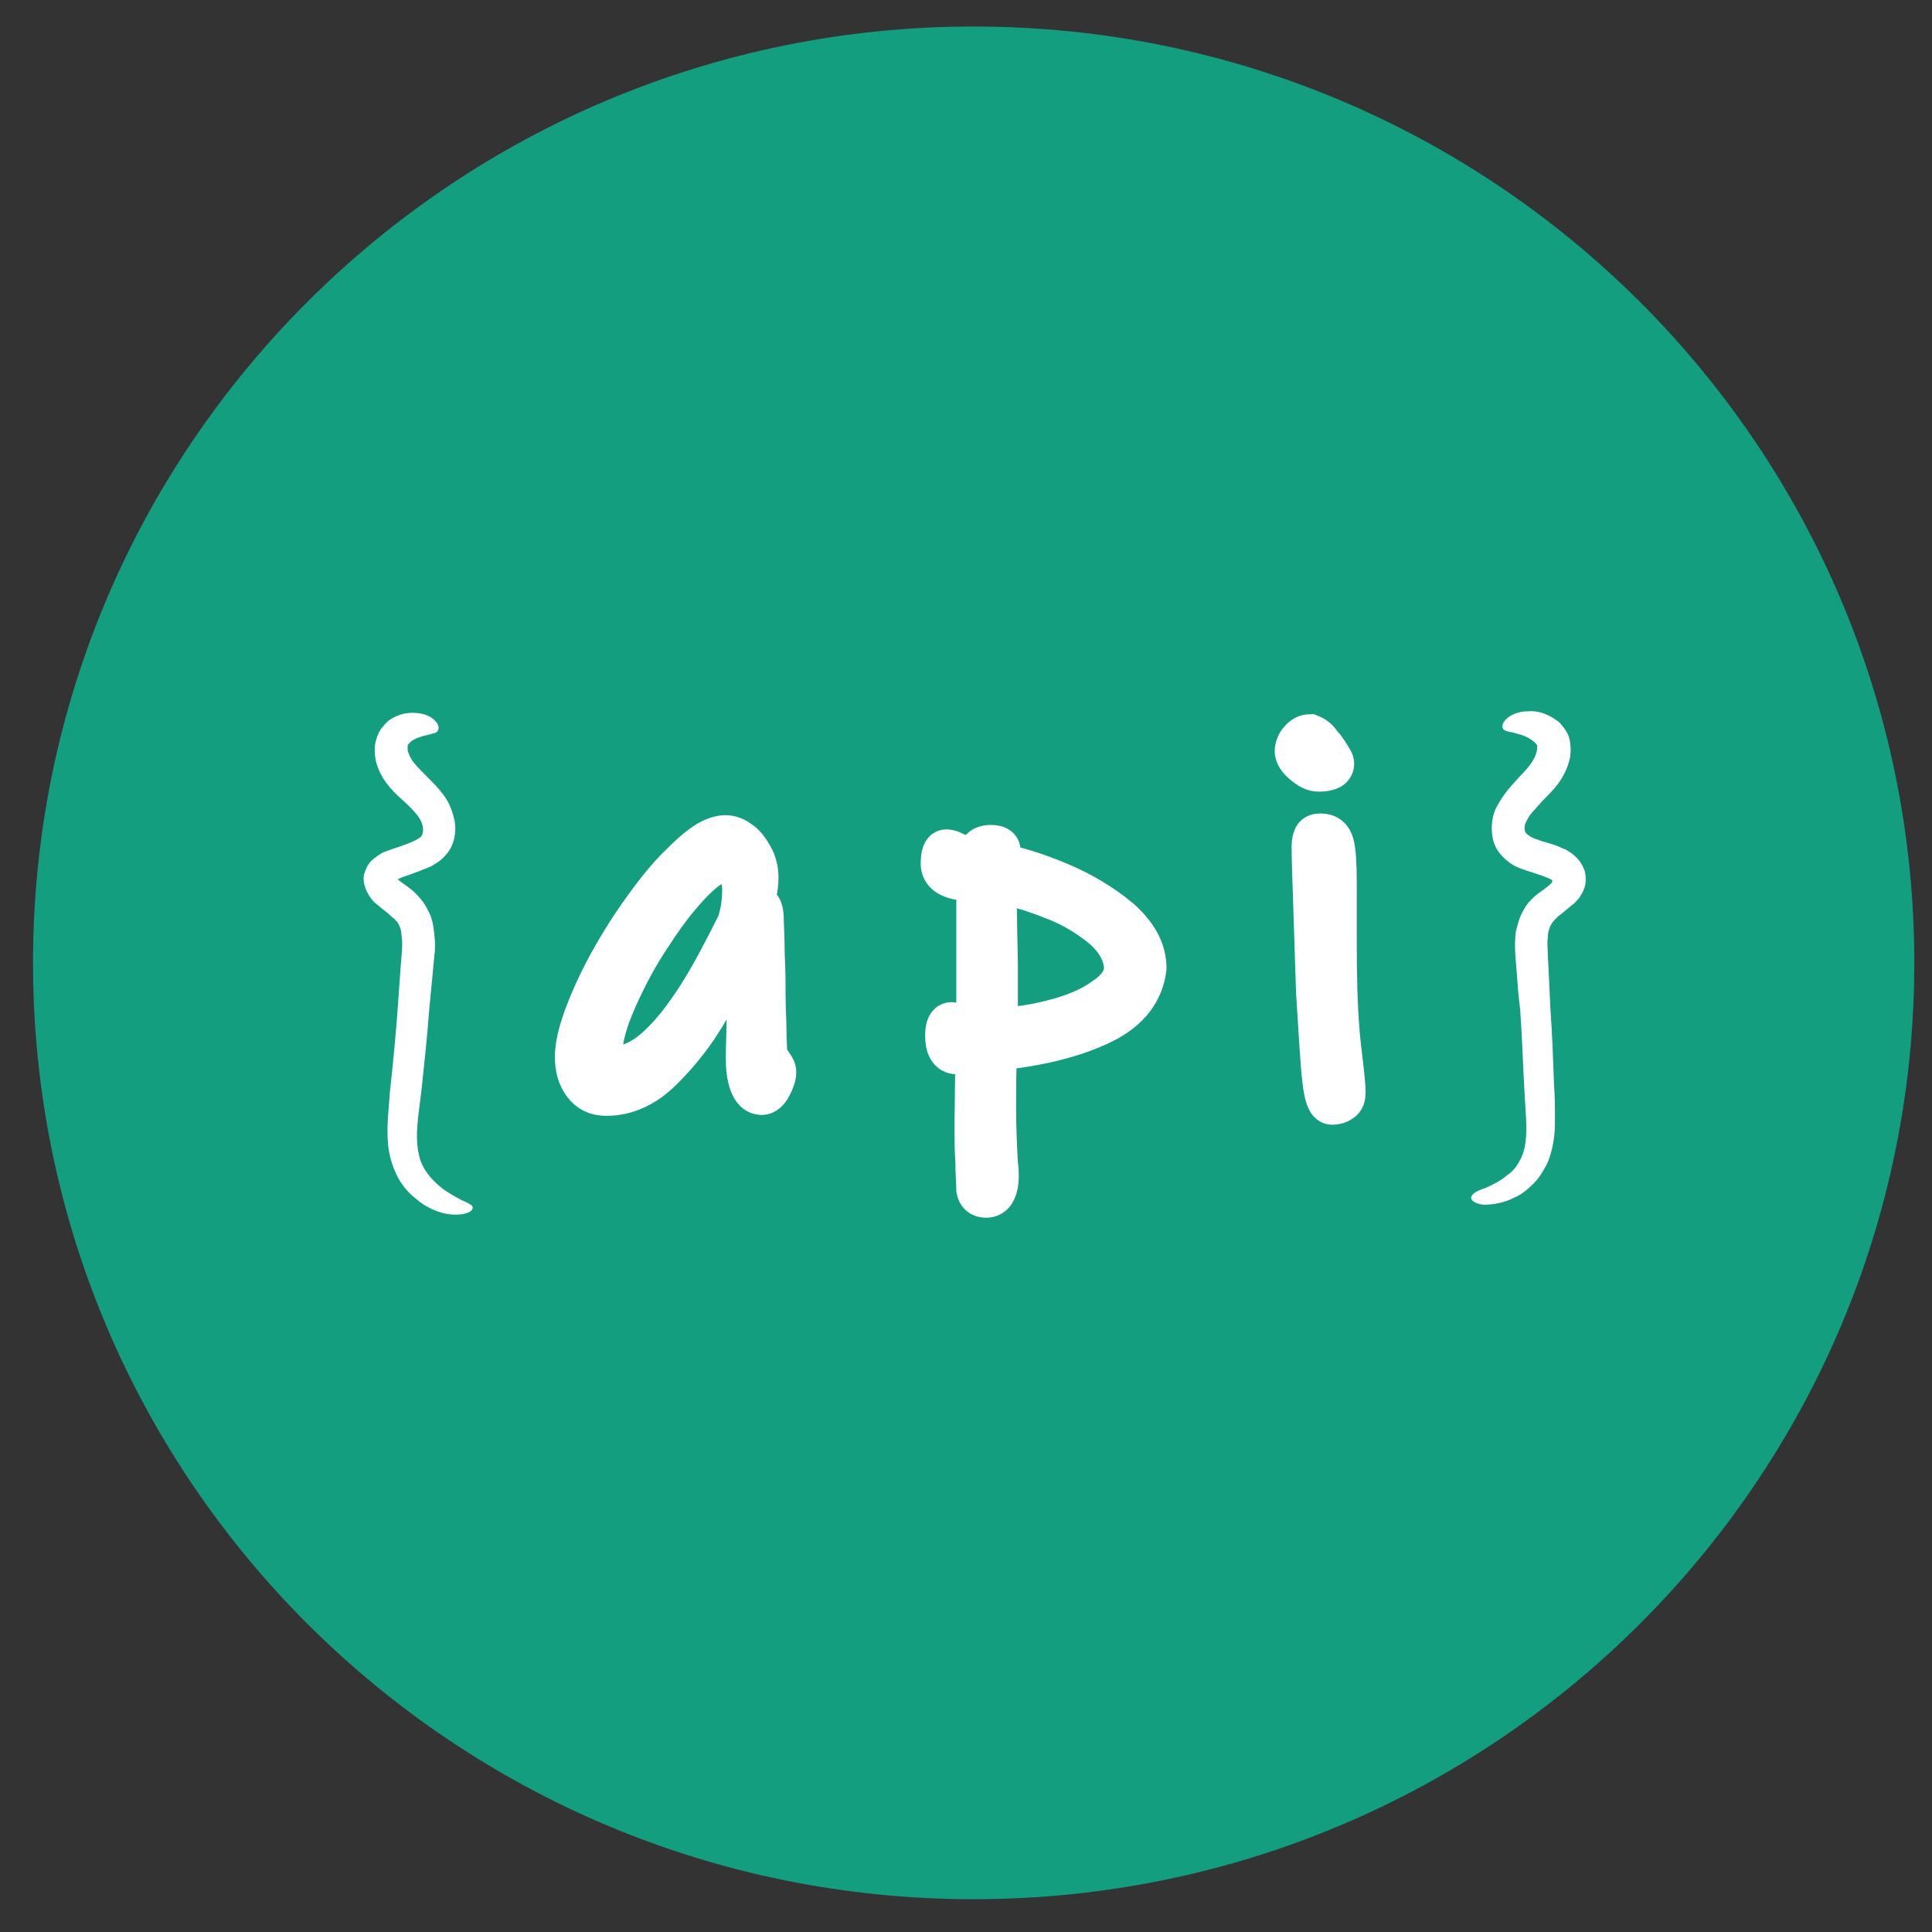 <svg width="44" height="44" viewBox="0 0 44 44" fill="none" xmlns="http://www.w3.org/2000/svg">
<rect x="0" y="0" width="44" height="44" fill="#333333" stroke="none"/>
<g clip-path="url(#clip0_113_482)">
<path d="M22.174 43.253C34.006 43.253 43.597 33.705 43.597 21.928C43.597 10.151 34.006 0.604 22.174 0.604C10.343 0.604 0.752 10.151 0.752 21.928C0.752 33.705 10.343 43.253 22.174 43.253Z" fill="#139F7F"/>
<path d="M17.595 24.268C17.636 24.329 17.656 24.369 17.656 24.41C17.656 24.51 17.616 24.611 17.555 24.732C17.494 24.853 17.413 24.914 17.352 24.914C17.23 24.914 17.149 24.833 17.089 24.672C17.028 24.51 17.008 24.309 17.008 24.087C17.008 23.905 17.028 23.32 17.048 22.372V21.908C17.048 21.726 17.008 21.585 16.926 21.505C16.622 22.11 16.339 22.634 16.075 23.078C15.812 23.522 15.488 23.946 15.082 24.349C14.677 24.753 14.251 24.934 13.805 24.934C13.582 24.934 13.42 24.853 13.299 24.692C13.177 24.531 13.116 24.329 13.116 24.067C13.116 23.744 13.238 23.32 13.481 22.755C13.724 22.19 14.028 21.646 14.413 21.061C14.798 20.496 15.163 20.012 15.548 19.648C15.791 19.406 15.994 19.245 16.136 19.164C16.278 19.084 16.42 19.043 16.521 19.043C16.622 19.043 16.744 19.084 16.845 19.164C16.967 19.245 17.048 19.366 17.129 19.507C17.21 19.648 17.251 19.81 17.251 19.991C17.251 20.233 17.19 20.476 17.089 20.698L17.251 20.637C17.332 20.637 17.372 20.738 17.372 20.96C17.372 21.081 17.393 21.343 17.393 21.747C17.413 22.13 17.413 22.453 17.413 22.715C17.413 22.977 17.433 23.239 17.433 23.482C17.433 23.724 17.453 23.925 17.453 24.067C17.514 24.147 17.555 24.208 17.595 24.268ZM15.001 23.825C15.346 23.502 15.629 23.118 15.913 22.675C16.197 22.231 16.481 21.686 16.805 21.041C16.886 20.798 16.926 20.536 16.926 20.254C16.926 20.092 16.886 19.931 16.805 19.81C16.724 19.689 16.602 19.628 16.46 19.628C16.298 19.628 16.075 19.77 15.812 20.032C15.508 20.334 15.184 20.738 14.859 21.242C14.515 21.747 14.251 22.251 14.028 22.755C13.805 23.26 13.704 23.643 13.704 23.925C13.704 24.168 13.805 24.288 13.988 24.288C14.312 24.309 14.656 24.147 15.001 23.825Z" fill="white" stroke="white" stroke-width="0.957" stroke-miterlimit="10"/>
<path d="M25.095 23.301C24.467 23.604 23.676 23.805 22.683 23.906C22.663 24.451 22.663 24.895 22.663 25.238C22.663 25.702 22.683 26.105 22.703 26.488C22.724 26.63 22.724 26.731 22.724 26.791C22.724 26.912 22.703 27.033 22.663 27.114C22.622 27.215 22.541 27.255 22.46 27.255C22.338 27.255 22.278 27.195 22.258 27.094C22.258 26.953 22.237 26.751 22.237 26.468C22.217 26.186 22.217 25.903 22.217 25.621L22.237 23.947C22.197 23.947 22.136 23.947 22.055 23.967C21.974 23.967 21.872 23.987 21.791 23.987C21.629 23.987 21.548 23.846 21.548 23.583C21.548 23.402 21.589 23.301 21.67 23.301C21.69 23.301 21.771 23.321 21.913 23.382C22.055 23.422 22.156 23.462 22.258 23.462V20.073C22.197 20.073 22.095 20.053 21.933 20.033C21.771 20.013 21.649 19.972 21.568 19.912C21.487 19.851 21.447 19.77 21.447 19.67C21.447 19.468 21.487 19.367 21.548 19.367C21.629 19.367 21.71 19.407 21.812 19.468C21.832 19.468 21.872 19.488 21.933 19.528C21.994 19.569 22.095 19.589 22.217 19.609C22.258 19.488 22.298 19.387 22.338 19.347C22.379 19.306 22.44 19.266 22.561 19.266C22.703 19.266 22.764 19.306 22.764 19.367C22.764 19.387 22.744 19.427 22.744 19.488C22.724 19.549 22.703 19.609 22.703 19.67C23.129 19.75 23.595 19.892 24.122 20.113C24.649 20.335 25.115 20.618 25.5 20.941C25.885 21.284 26.088 21.647 26.088 22.05C26.027 22.555 25.723 22.998 25.095 23.301ZM25.115 21.122C24.791 20.86 24.406 20.618 23.96 20.456C23.514 20.275 23.068 20.154 22.663 20.073C22.683 20.537 22.683 21.142 22.703 21.909C22.703 22.676 22.703 23.18 22.703 23.422C23.109 23.422 23.534 23.361 24 23.24C24.467 23.119 24.852 22.958 25.156 22.736C25.46 22.534 25.622 22.292 25.622 22.03C25.602 21.707 25.439 21.405 25.115 21.122Z" fill="white" stroke="white" stroke-width="0.957" stroke-miterlimit="10"/>
<path d="M30.036 17.551C29.914 17.551 29.813 17.491 29.691 17.39C29.57 17.289 29.509 17.188 29.509 17.108C29.509 17.027 29.549 16.926 29.61 16.865C29.671 16.785 29.752 16.744 29.833 16.744C29.934 16.785 30.015 16.845 30.076 16.946C30.137 17.007 30.198 17.087 30.259 17.188C30.32 17.289 30.36 17.35 30.36 17.37C30.38 17.491 30.259 17.551 30.036 17.551ZM30.542 25.076C30.482 25.117 30.421 25.137 30.34 25.137C30.238 25.137 30.178 24.955 30.137 24.592C30.096 24.249 30.056 23.583 29.995 22.595C29.975 21.949 29.955 21.324 29.934 20.698C29.914 20.073 29.894 19.609 29.894 19.266C29.894 19.186 29.914 19.105 29.934 19.064C29.955 19.024 29.995 19.004 30.076 19.004C30.238 19.004 30.32 19.085 30.36 19.226C30.401 19.387 30.421 19.67 30.421 20.093V21.506C30.421 22.312 30.441 22.958 30.482 23.442C30.482 23.462 30.502 23.725 30.563 24.209C30.603 24.552 30.623 24.774 30.623 24.875C30.623 24.976 30.603 25.036 30.542 25.076Z" fill="white" stroke="white" stroke-width="0.957" stroke-miterlimit="10"/>
<path d="M10.034 27.034C9.811 26.852 9.609 26.61 9.548 26.328C9.426 25.863 9.548 25.319 9.609 24.734C9.669 24.169 9.73 23.604 9.771 23.039L9.852 22.192L9.892 21.768C9.913 21.627 9.913 21.466 9.892 21.284C9.872 21.102 9.852 20.921 9.75 20.739C9.669 20.558 9.507 20.376 9.386 20.275C9.264 20.174 9.142 20.094 9.061 20.033C9.041 20.013 9.061 20.033 9.041 20.033C9.061 20.033 9.082 20.013 9.122 19.993C9.244 19.953 9.406 19.892 9.568 19.831C9.649 19.791 9.75 19.771 9.852 19.71C9.953 19.65 10.054 19.589 10.156 19.468C10.338 19.267 10.399 18.964 10.358 18.722C10.338 18.601 10.298 18.48 10.257 18.379C10.216 18.278 10.156 18.177 10.095 18.096C9.973 17.935 9.852 17.814 9.73 17.693C9.609 17.572 9.507 17.471 9.426 17.37C9.345 17.269 9.305 17.168 9.284 17.088C9.284 17.047 9.284 17.007 9.284 16.987C9.284 16.967 9.284 16.967 9.305 16.947C9.305 16.947 9.305 16.926 9.325 16.926C9.365 16.866 9.487 16.805 9.568 16.785C9.669 16.745 9.73 16.745 9.791 16.725C9.852 16.704 9.913 16.704 9.953 16.664C9.994 16.624 10.014 16.543 9.933 16.442C9.852 16.341 9.71 16.261 9.507 16.24C9.325 16.22 9.082 16.24 8.838 16.422C8.818 16.442 8.778 16.483 8.757 16.503C8.737 16.543 8.697 16.563 8.676 16.604C8.636 16.664 8.595 16.745 8.575 16.826C8.514 16.987 8.534 17.168 8.555 17.31C8.656 17.733 8.919 17.996 9.142 18.197C9.325 18.359 9.487 18.52 9.568 18.661C9.649 18.803 9.649 18.944 9.609 19.024C9.568 19.105 9.365 19.186 9.142 19.267C9.021 19.307 8.899 19.347 8.737 19.408C8.656 19.448 8.534 19.529 8.453 19.61C8.372 19.69 8.332 19.791 8.291 19.912C8.251 20.134 8.352 20.356 8.514 20.538C8.656 20.659 8.757 20.739 8.859 20.82C8.899 20.86 8.94 20.901 8.98 20.921C9.001 20.961 9.041 20.981 9.061 21.022C9.102 21.082 9.142 21.183 9.142 21.284C9.183 21.486 9.142 21.768 9.122 22.051C9.102 22.333 9.082 22.616 9.061 22.918C9.021 23.483 8.96 24.149 8.879 24.875C8.859 25.238 8.798 25.622 8.838 26.065C8.859 26.287 8.919 26.509 9.021 26.731C9.122 26.953 9.284 27.155 9.467 27.296C9.69 27.498 10.014 27.639 10.277 27.659C10.541 27.679 10.743 27.619 10.764 27.518C10.784 27.437 10.642 27.397 10.48 27.316C10.379 27.256 10.176 27.155 10.034 27.034Z" fill="white"/>
<path d="M34.48 27.276C34.642 27.215 34.784 27.094 34.926 26.953C35.068 26.812 35.169 26.63 35.25 26.469C35.372 26.166 35.413 25.843 35.413 25.561C35.413 25.259 35.413 24.976 35.392 24.694C35.372 24.129 35.352 23.564 35.311 22.999L35.271 22.152L35.25 21.728C35.25 21.587 35.23 21.466 35.25 21.365C35.25 21.264 35.271 21.163 35.311 21.082C35.352 21.002 35.392 20.961 35.473 20.881C35.575 20.8 35.676 20.719 35.818 20.598C35.858 20.578 35.919 20.497 35.96 20.457C36 20.396 36.041 20.336 36.061 20.275C36.122 20.154 36.122 20.013 36.102 19.872C36.061 19.731 35.98 19.59 35.858 19.489C35.798 19.428 35.717 19.388 35.656 19.347C35.595 19.327 35.554 19.307 35.514 19.287C35.331 19.206 35.169 19.186 35.028 19.125C34.886 19.085 34.804 19.025 34.764 18.984C34.724 18.944 34.724 18.904 34.724 18.823C34.724 18.782 34.744 18.742 34.764 18.702C34.784 18.662 34.804 18.621 34.845 18.561C34.926 18.46 35.028 18.359 35.129 18.238C35.352 18.016 35.656 17.733 35.757 17.249C35.777 17.128 35.777 16.967 35.737 16.805C35.717 16.725 35.676 16.664 35.636 16.604C35.595 16.543 35.534 16.462 35.473 16.422C35.23 16.241 35.007 16.18 34.784 16.2C34.582 16.2 34.399 16.281 34.298 16.382C34.197 16.483 34.197 16.584 34.257 16.624C34.318 16.664 34.379 16.664 34.46 16.684C34.541 16.705 34.622 16.725 34.724 16.765C34.825 16.805 34.946 16.886 34.987 16.947C34.987 16.947 34.987 16.967 35.007 16.967C35.007 16.967 35.007 16.967 35.007 16.987C35.007 17.007 35.007 17.027 35.007 17.027C35.007 17.068 35.007 17.088 34.987 17.148C34.946 17.31 34.804 17.491 34.602 17.693C34.44 17.875 34.257 18.056 34.095 18.359C34.014 18.5 33.974 18.682 33.974 18.863C33.974 19.045 34.014 19.247 34.136 19.408C34.257 19.569 34.419 19.69 34.561 19.751C34.703 19.811 34.845 19.852 34.967 19.892C35.088 19.933 35.21 19.973 35.291 20.013C35.331 20.033 35.331 20.033 35.352 20.053C35.352 20.074 35.352 20.094 35.331 20.114C35.271 20.175 35.169 20.255 35.048 20.336C34.987 20.376 34.926 20.437 34.865 20.497C34.804 20.558 34.744 20.639 34.703 20.719C34.602 20.881 34.561 21.062 34.521 21.224C34.48 21.567 34.521 21.849 34.541 22.131C34.561 22.414 34.582 22.696 34.622 22.999C34.663 23.564 34.683 24.23 34.724 24.956C34.744 25.319 34.784 25.682 34.744 26.005C34.724 26.166 34.683 26.308 34.602 26.449C34.541 26.57 34.44 26.691 34.318 26.771C34.176 26.893 33.974 26.994 33.832 27.054C33.67 27.114 33.548 27.155 33.507 27.256C33.487 27.336 33.589 27.417 33.791 27.437C34.034 27.437 34.298 27.377 34.48 27.276Z" fill="white"/>
</g>
<defs>
<clipPath id="clip0_113_482">
<rect width="44" height="44" fill="white"/>
</clipPath>
</defs>
</svg>
